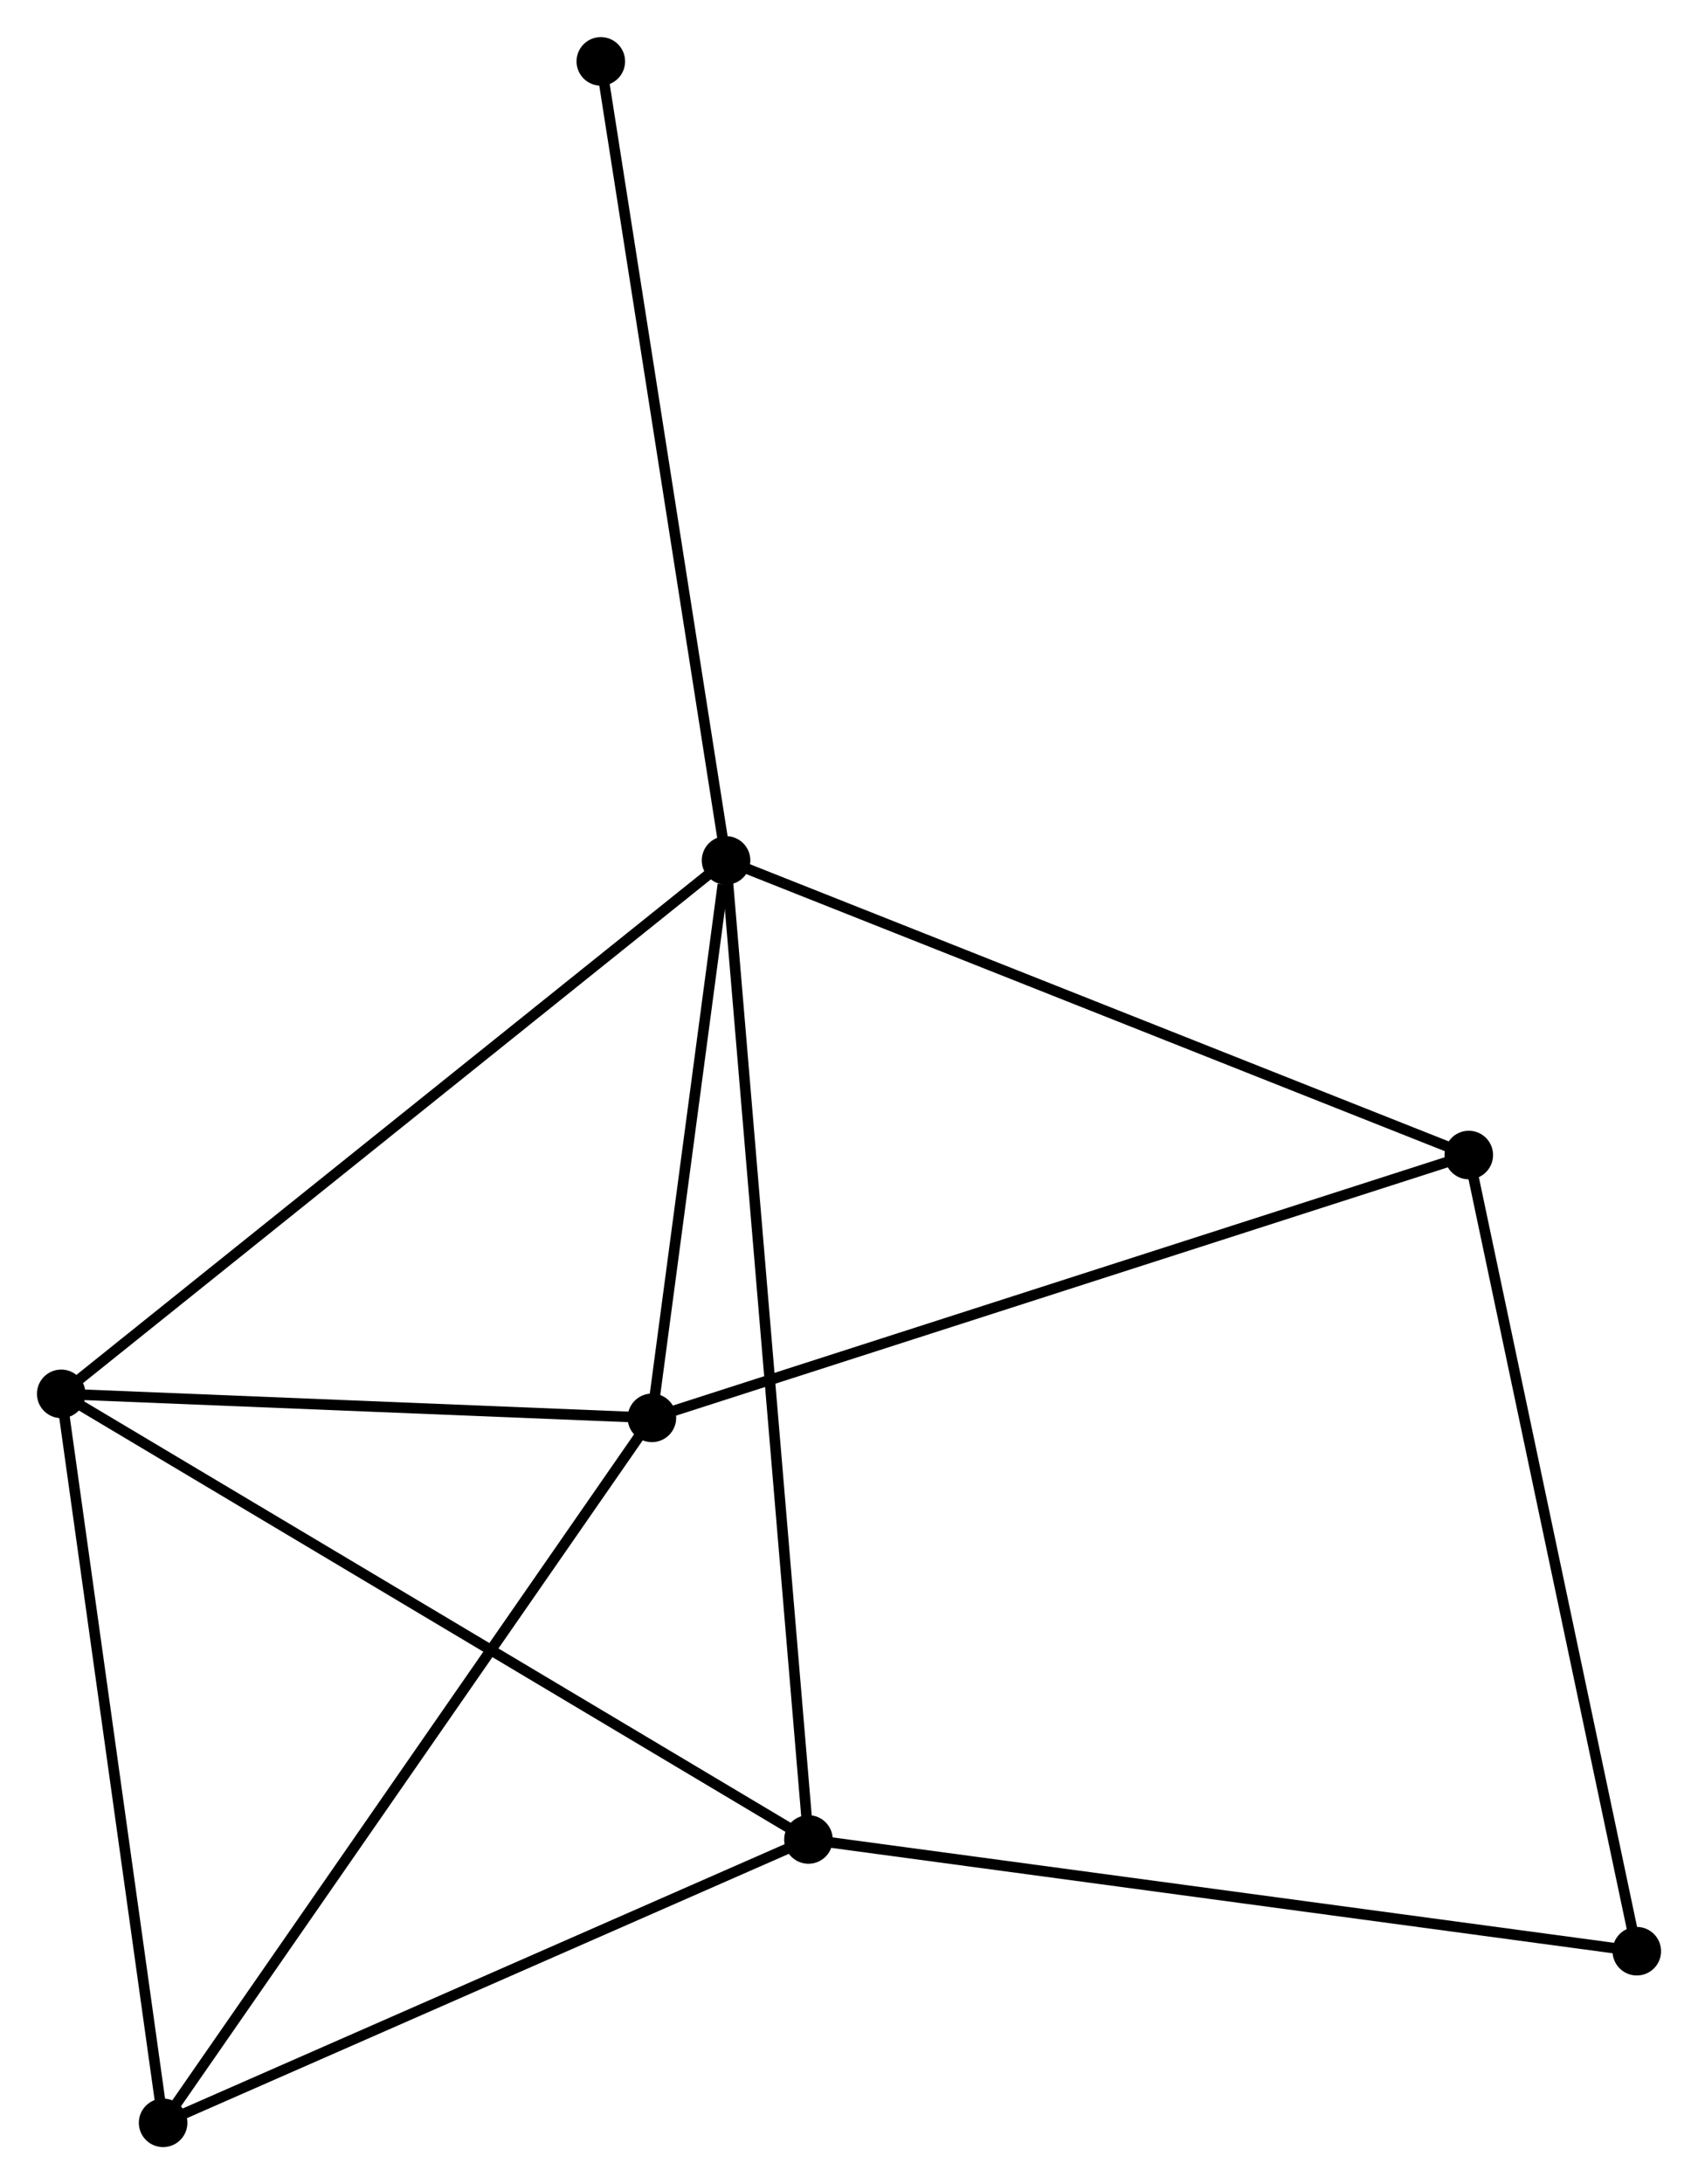 <?xml version="1.0" encoding="UTF-8" standalone="no"?>
<!DOCTYPE svg PUBLIC "-//W3C//DTD SVG 1.1//EN"
 "http://www.w3.org/Graphics/SVG/1.1/DTD/svg11.dtd">
<!-- Generated by graphviz version 2.36.0 (20140111.2315)
 -->
<!-- Title: %3 Pages: 1 -->
<svg width="161pt" height="207pt"
 viewBox="0.00 0.00 160.88 206.82" xmlns="http://www.w3.org/2000/svg" xmlns:xlink="http://www.w3.org/1999/xlink">
<g id="graph0" class="graph" transform="scale(1 1) rotate(0) translate(4 202.822)">
<title>%3</title>
<!-- 0 -->
<g id="node1" class="node"><title>0</title>
<ellipse fill="black" stroke="black" cx="64.792" cy="-121.352" rx="1.8" ry="1.8"/>
</g>
<!-- 1 -->
<g id="node2" class="node"><title>1</title>
<ellipse fill="black" stroke="black" cx="72.598" cy="-28.635" rx="1.8" ry="1.8"/>
</g>
<!-- 0&#45;&#45;1 -->
<g id="edge1" class="edge"><title>0&#45;&#45;1</title>
<path fill="none" stroke="black" d="M64.955,-119.415C65.971,-107.349 71.423,-42.596 72.436,-30.561"/>
</g>
<!-- 2 -->
<g id="node3" class="node"><title>2</title>
<ellipse fill="black" stroke="black" cx="57.766" cy="-68.562" rx="1.8" ry="1.8"/>
</g>
<!-- 0&#45;&#45;2 -->
<g id="edge2" class="edge"><title>0&#45;&#45;2</title>
<path fill="none" stroke="black" d="M64.49,-119.083C63.335,-110.4 59.199,-79.33 58.059,-70.763"/>
</g>
<!-- 3 -->
<g id="node4" class="node"><title>3</title>
<ellipse fill="black" stroke="black" cx="1.8" cy="-70.835" rx="1.8" ry="1.8"/>
</g>
<!-- 0&#45;&#45;3 -->
<g id="edge3" class="edge"><title>0&#45;&#45;3</title>
<path fill="none" stroke="black" d="M63.235,-120.103C54.596,-113.175 12.614,-79.508 3.534,-72.226"/>
</g>
<!-- 5 -->
<g id="node5" class="node"><title>5</title>
<ellipse fill="black" stroke="black" cx="135.163" cy="-93.451" rx="1.8" ry="1.8"/>
</g>
<!-- 0&#45;&#45;5 -->
<g id="edge4" class="edge"><title>0&#45;&#45;5</title>
<path fill="none" stroke="black" d="M66.532,-120.662C76.183,-116.835 123.082,-98.241 133.226,-94.219"/>
</g>
<!-- 7 -->
<g id="node6" class="node"><title>7</title>
<ellipse fill="black" stroke="black" cx="52.925" cy="-197.022" rx="1.8" ry="1.8"/>
</g>
<!-- 0&#45;&#45;7 -->
<g id="edge5" class="edge"><title>0&#45;&#45;7</title>
<path fill="none" stroke="black" d="M64.499,-123.222C62.857,-133.691 54.823,-184.919 53.208,-195.217"/>
</g>
<!-- 1&#45;&#45;3 -->
<g id="edge6" class="edge"><title>1&#45;&#45;3</title>
<path fill="none" stroke="black" d="M70.848,-29.678C61.053,-35.517 13.123,-64.086 3.489,-69.829"/>
</g>
<!-- 4 -->
<g id="node7" class="node"><title>4</title>
<ellipse fill="black" stroke="black" cx="11.454" cy="-1.8" rx="1.8" ry="1.8"/>
</g>
<!-- 1&#45;&#45;4 -->
<g id="edge7" class="edge"><title>1&#45;&#45;4</title>
<path fill="none" stroke="black" d="M70.834,-27.861C61.905,-23.942 21.78,-6.332 13.109,-2.526"/>
</g>
<!-- 6 -->
<g id="node8" class="node"><title>6</title>
<ellipse fill="black" stroke="black" cx="151.082" cy="-18.053" rx="1.8" ry="1.8"/>
</g>
<!-- 1&#45;&#45;6 -->
<g id="edge8" class="edge"><title>1&#45;&#45;6</title>
<path fill="none" stroke="black" d="M74.538,-28.373C85.396,-26.909 138.529,-19.745 149.21,-18.305"/>
</g>
<!-- 2&#45;&#45;3 -->
<g id="edge9" class="edge"><title>2&#45;&#45;3</title>
<path fill="none" stroke="black" d="M55.904,-68.638C47.407,-68.983 12.356,-70.407 3.726,-70.757"/>
</g>
<!-- 2&#45;&#45;5 -->
<g id="edge11" class="edge"><title>2&#45;&#45;5</title>
<path fill="none" stroke="black" d="M59.679,-69.177C70.387,-72.621 122.784,-89.47 133.316,-92.857"/>
</g>
<!-- 2&#45;&#45;4 -->
<g id="edge10" class="edge"><title>2&#45;&#45;4</title>
<path fill="none" stroke="black" d="M56.621,-66.912C50.27,-57.755 19.404,-13.261 12.729,-3.638"/>
</g>
<!-- 3&#45;&#45;4 -->
<g id="edge12" class="edge"><title>3&#45;&#45;4</title>
<path fill="none" stroke="black" d="M2.079,-68.844C3.488,-58.763 9.823,-13.459 11.193,-3.669"/>
</g>
<!-- 5&#45;&#45;6 -->
<g id="edge13" class="edge"><title>5&#45;&#45;6</title>
<path fill="none" stroke="black" d="M135.556,-91.587C137.759,-81.156 148.536,-30.112 150.702,-19.851"/>
</g>
</g>
</svg>
